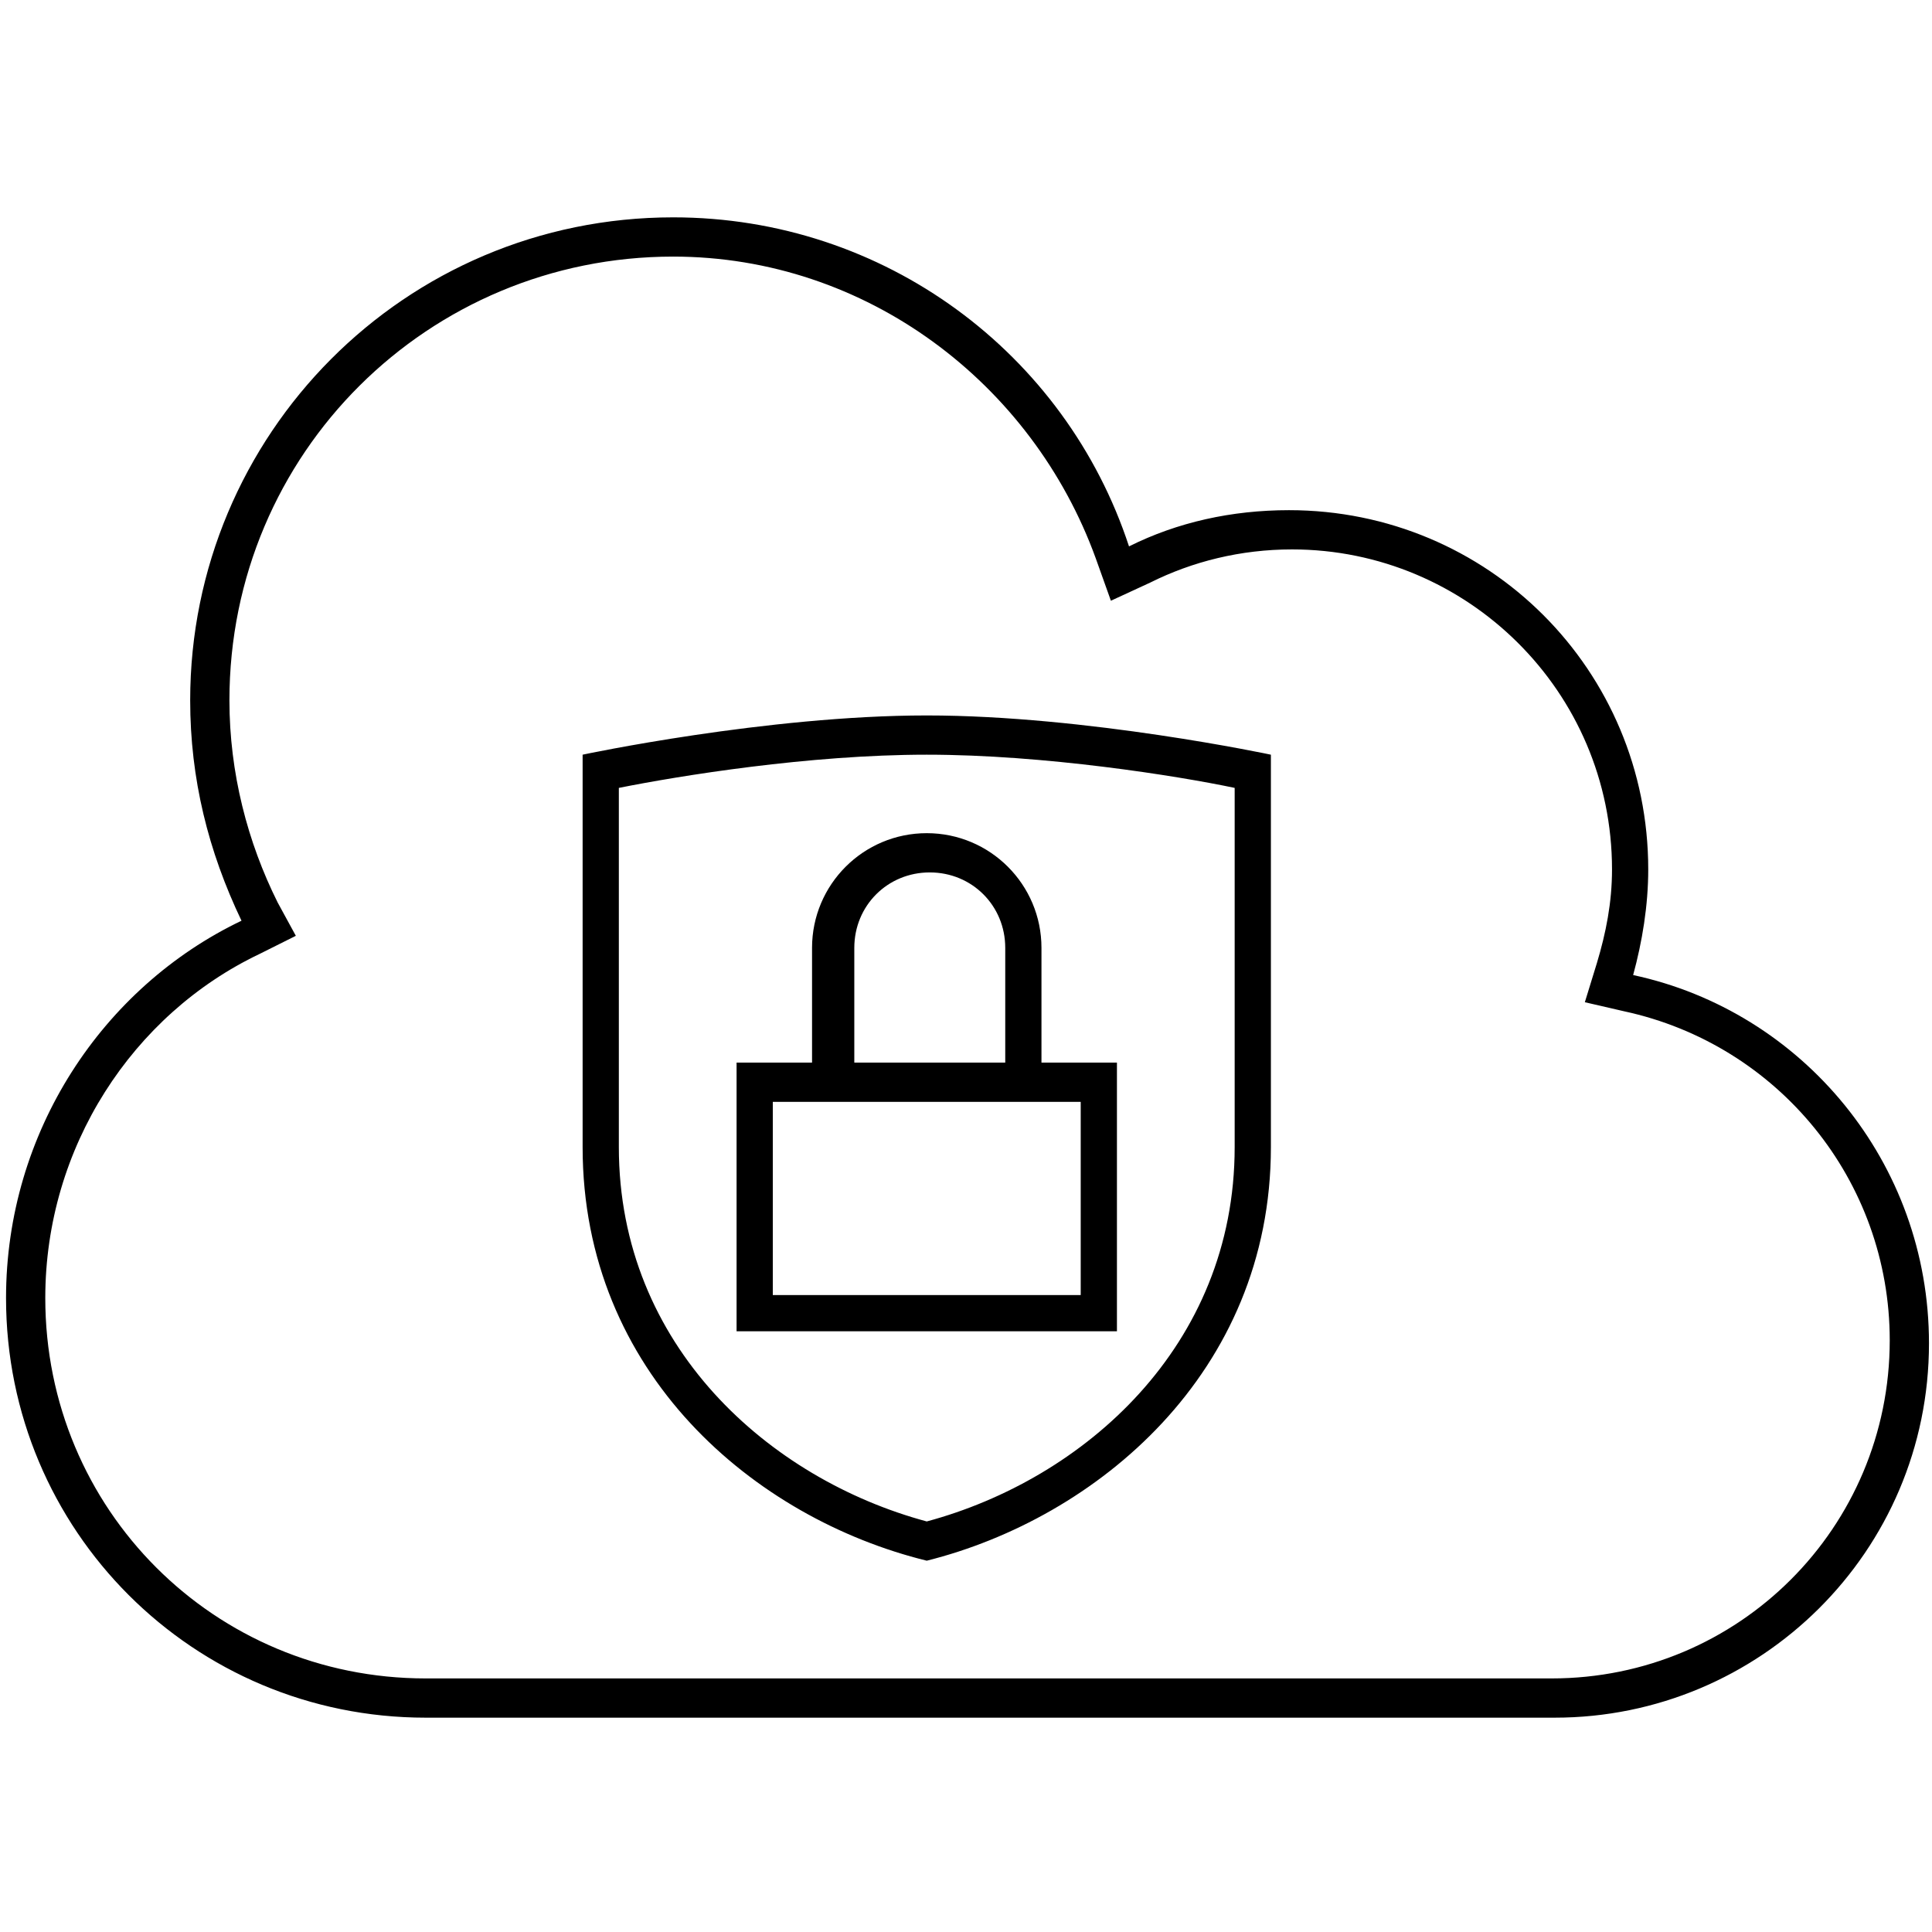 <?xml version="1.0" encoding="utf-8"?>
<!-- Generator: Adobe Illustrator 19.1.0, SVG Export Plug-In . SVG Version: 6.00 Build 0)  -->
<svg version="1.1" id="Layer_1" xmlns="http://www.w3.org/2000/svg" xmlns:xlink="http://www.w3.org/1999/xlink" x="0px" y="0px"
	 viewBox="0 0 64 64" style="enable-background:new 0 0 64 64;" xml:space="preserve">
<style type="text/css">
	.st0{fill:#010101;}
	.st1{fill-rule:evenodd;clip-rule:evenodd;fill:none;}
</style>
<path d="M6.3,23.2c0-8.8,7.1-16,16-16c7,0,13,4.5,15.1,10.9c1.6-0.8,3.4-1.2,5.3-1.2c6.6,0,11.9,5.3,11.9,11.9
	c0,1.2-0.2,2.4-0.5,3.5c5.6,1.2,9.8,6.2,9.8,12.2c0,6.9-5.6,12.4-12.4,12.4H14.1c-7.7,0-13.9-6.2-13.9-13.9c0-5.5,3.2-10.3,7.8-12.5
	C6.9,28.2,6.3,25.8,6.3,23.2z M22.3,8.5C14.2,8.5,7.6,15,7.6,23.2c0,2.4,0.6,4.7,1.6,6.7L9.8,31l-1.2,0.6c-4.2,2-7.1,6.4-7.1,11.4
	c0,7,5.6,12.6,12.6,12.6h37.3c6.2,0,11.2-5,11.2-11.2c0-5.3-3.7-9.8-8.8-10.9l-1.3-0.3l0.4-1.3c0.3-1,0.5-2,0.5-3.1
	c0-5.9-4.8-10.6-10.6-10.6c-1.7,0-3.3,0.4-4.7,1.1l-1.3,0.6l-0.5-1.4C34.2,12.7,28.7,8.5,22.3,8.5z M30.7,23.7
	c5.3,0,11.4,1.3,11.4,1.3v13c0,7.5-5.8,12.3-11.4,13.7c-5.7-1.4-11.4-6.2-11.4-13.7V25C19.3,25,25.4,23.7,30.7,23.7z M40.9,26.1
	C39,25.7,34.6,25,30.7,25s-8.2,0.7-10.2,1.1V38c0,6.6,5,11,10.2,12.4C35.9,49,40.9,44.6,40.9,38V26.1z M35.8,36.5H25.6v6.4h10.2
	V36.5z M28.2,35.2h5.1v-3.8c0-1.4-1.1-2.5-2.5-2.5s-2.5,1.1-2.5,2.5V35.2z M24.4,35.2h2.5v-3.8c0-2.1,1.7-3.8,3.8-3.8
	s3.8,1.7,3.8,3.8v3.8h2.5v8.9H24.4V35.2z"/>
</svg>
